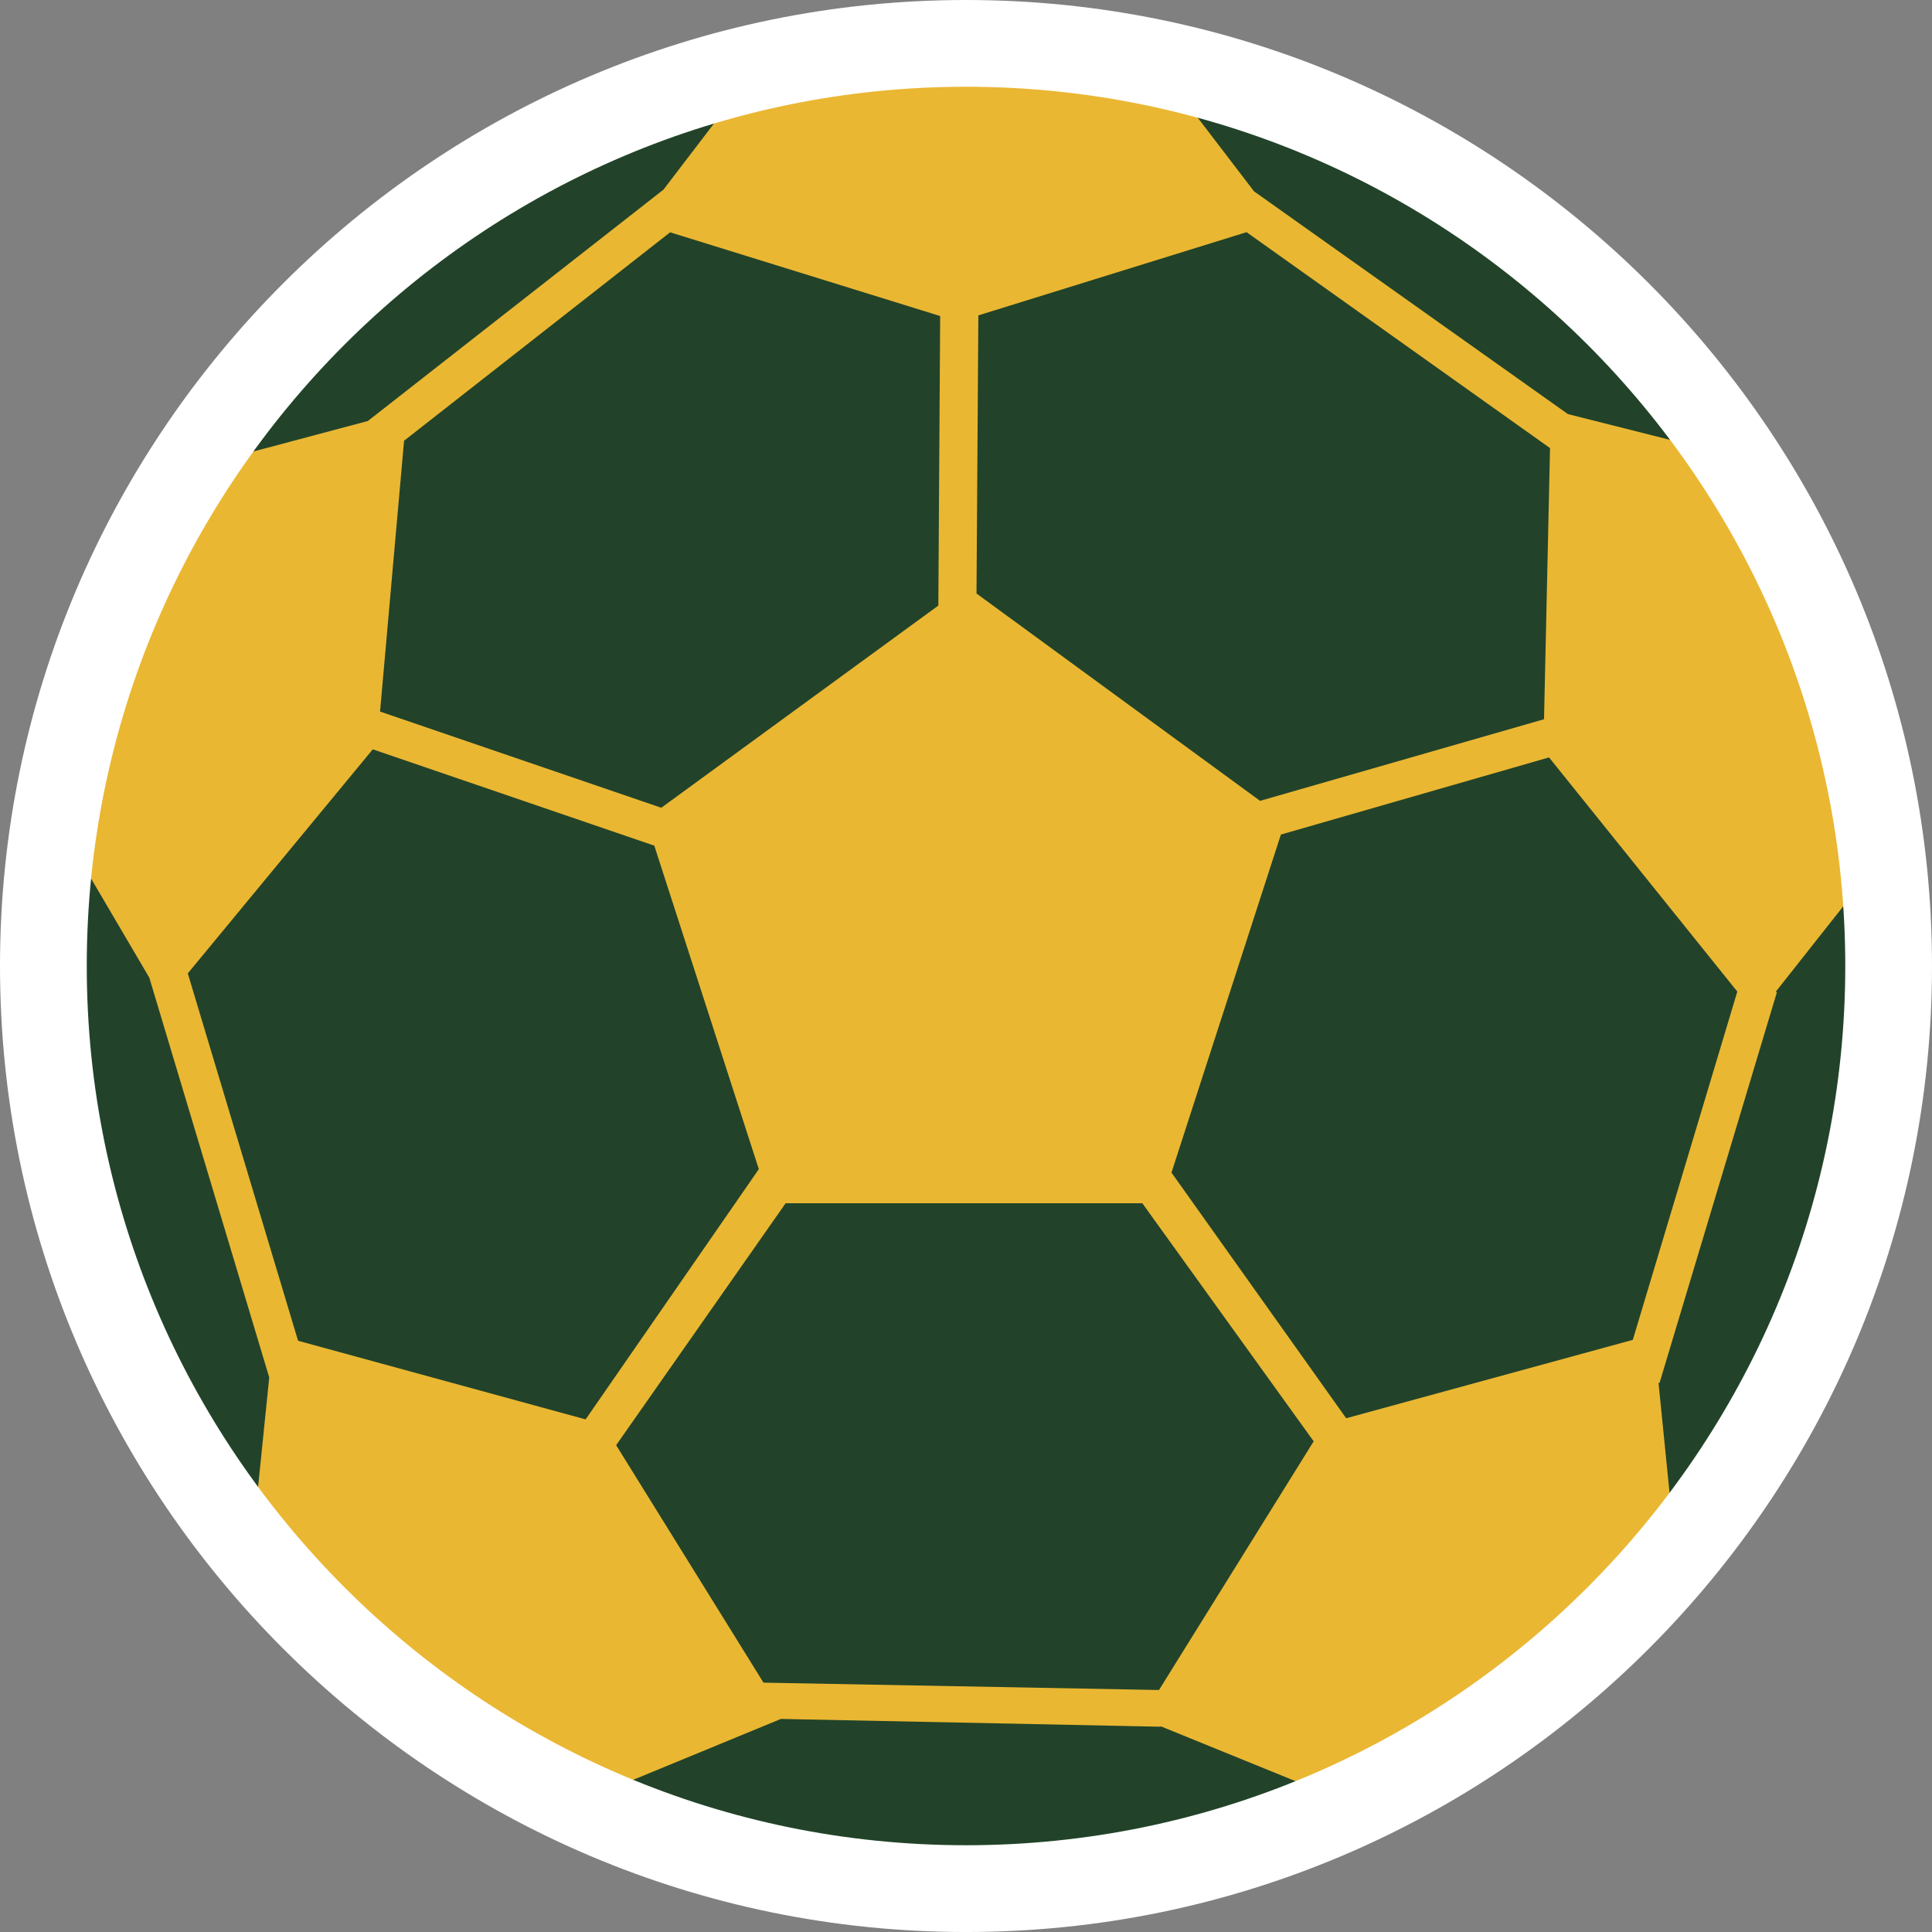 <svg version="1.1" id="图层_1" x="0px" y="0px" width="119.09px" height="119.092px" viewBox="0 0 119.09 119.092" enable-background="new 0 0 119.09 119.092" xml:space="preserve" xmlns="http://www.w3.org/2000/svg" xmlns:xlink="http://www.w3.org/1999/xlink" xmlns:xml="http://www.w3.org/XML/1998/namespace">
  <rect x="0" y="0" width="119.09" height="119.092" fill="#808080" stroke="none"/>
  <path fill="#224329" d="M59.546,113.945c-29.995,0-54.399-24.404-54.399-54.399c0-29.994,24.404-54.398,54.399-54.398
	c29.994,0,54.397,24.404,54.397,54.398C113.943,89.541,89.54,113.945,59.546,113.945z" class="color c1"/>
  <path fill="#EAB733" d="M109.531,61.156l-0.076-0.021l7.428-9.4l-7.842-23.083l-12.393-3.127l-19.35-13.732l-6.053-7.917H46.868
	l-5.973,7.815L22.676,25.95l-9.62,2.563L3.799,51.066l5.404,9.197l7.393,24.646l-1.213,11.9l19.526,14.599l13.227-5.452l23.409,0.48
	v-0.027l12.279,4.999l19.568-14.599l-1.16-11.572l0.061,0.015L109.531,61.156z M76.838,14.311l18.707,13.31l-0.37,16.713
	l-17.503,5.031l-17.48-12.781l0.114-17.144L76.838,14.311z M37.98,89.082l10.448-14.914h21.985l10.563,14.676l-9.534,15.33
	l-24.38-0.454L37.98,89.082z M57.953,19.481L57.84,37.328L40.762,49.791l-17.336-5.93l1.481-16.693l16.399-12.848L57.953,19.481z
	 M18.373,82.646L11.576,60l11.402-13.811l17.354,5.938l6.443,19.941L36.098,87.492L18.373,82.646z M82.979,87.422L72.211,72.28
	l6.744-20.837l16.529-4.756l11.605,14.435l-6.441,21.468L82.979,87.422z" class="color c2"/>
  <path fill="#FFFFFF" d="M59.546,119.091C26.711,119.091,0,92.381,0,59.545C0,26.711,26.711,0,59.546,0
	c32.833,0,59.544,26.711,59.544,59.545C119.09,92.381,92.379,119.091,59.546,119.091z M59.546,5.347
	c-29.885,0-54.198,24.313-54.198,54.198s24.313,54.197,54.198,54.197c29.884,0,54.198-24.312,54.198-54.197
	S89.43,5.347,59.546,5.347z" class="color c3"/>
</svg>